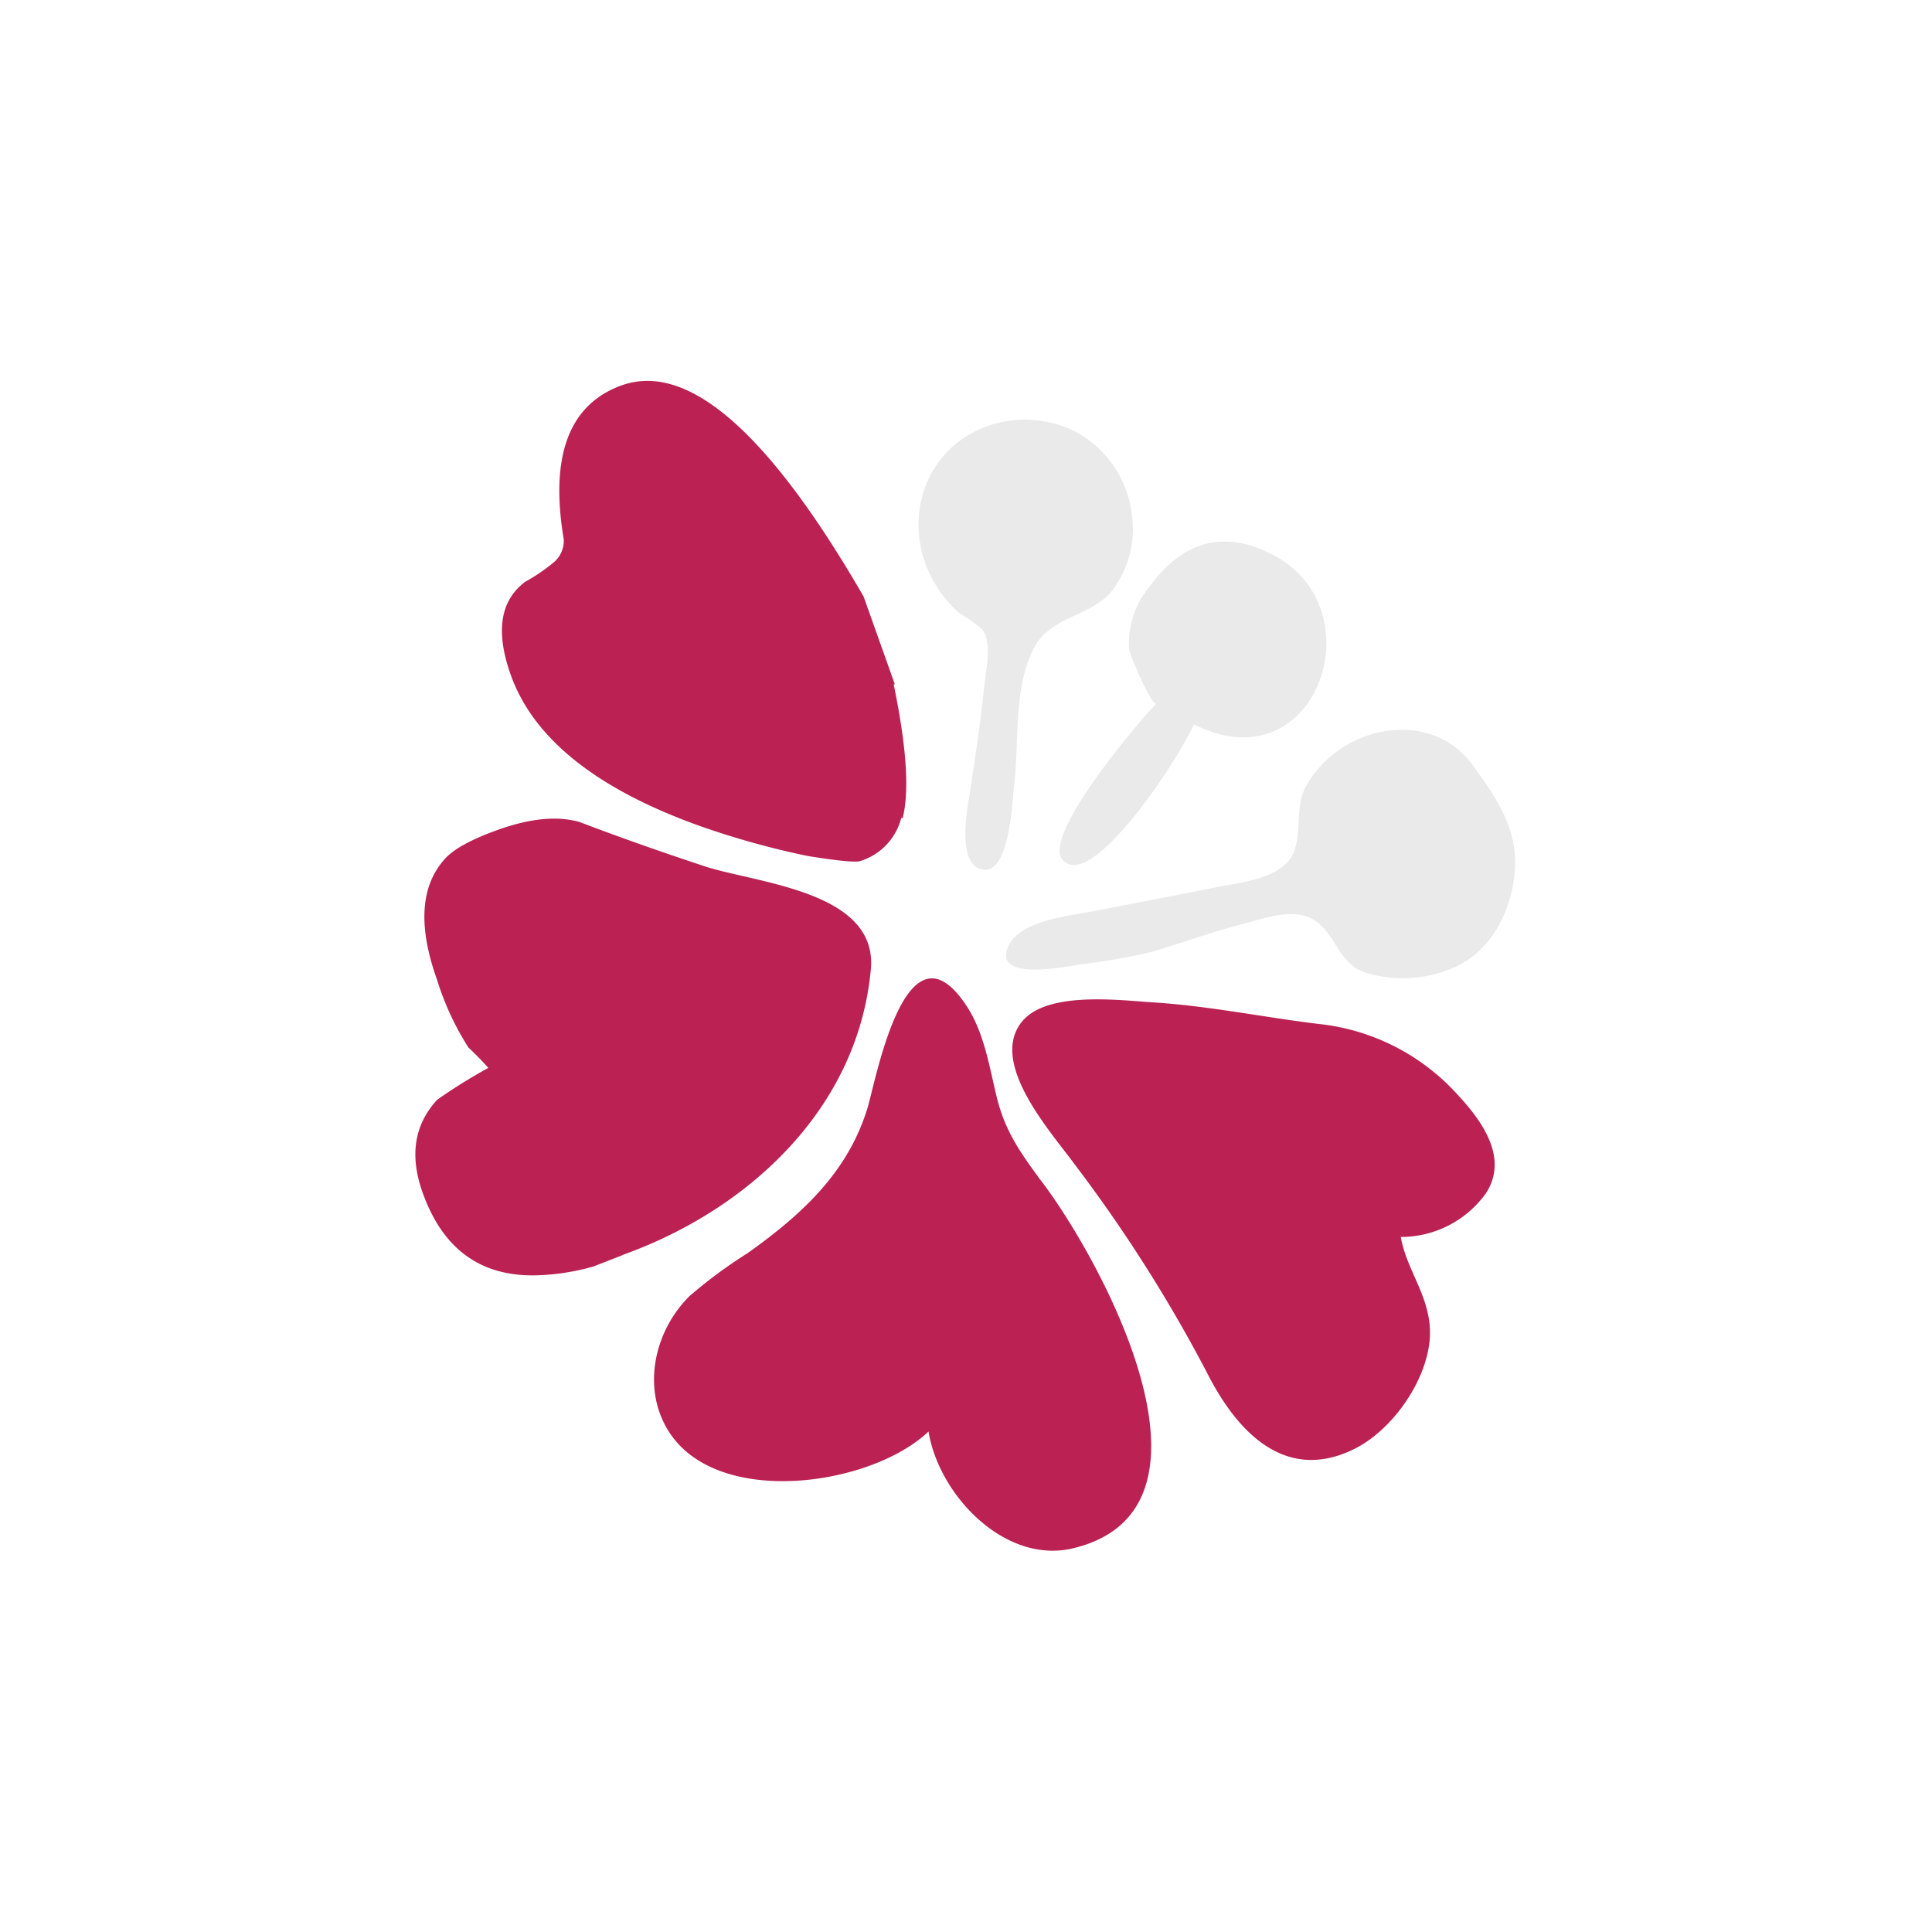 <svg id="Layer_1" data-name="Layer 1" xmlns="http://www.w3.org/2000/svg" width="7.06cm" height="7.06cm" viewBox="0 0 200 200"><defs><style>.cls-1{fill:#bb2253;}.cls-1,.cls-2{fill-rule:evenodd;}.cls-2{fill:#eaeaea;}</style></defs><title>flower5-4</title><path class="cls-1" d="M106,105.53c2.71-2.88,9.84-2,13.26-1.77,5.77.35,11.44,1.53,17.17,2.23a22.55,22.55,0,0,1,13.7,6.53c2.75,2.82,6.28,7,3.7,11a10.83,10.83,0,0,1-8.82,4.53c.62,3.61,3.29,6.41,3,10.53-.32,4.4-3.89,9.5-7.88,11.45-7.19,3.51-12.18-1.95-15.22-8a153.13,153.13,0,0,0-13.83-21.72c-2.42-3.3-9-10.6-5.06-14.81m1.46,16.35c5.92,7.51,20.9,34.24,3.64,38.42-7.07,1.72-13.93-5.48-15-12.08-5.88,5.59-21.39,7.87-26.66.34-3.1-4.45-1.87-10.6,1.91-14.35a49.28,49.28,0,0,1,6-4.44c5.62-4,10.37-8.34,12.42-15,.86-2.76,3.9-19.8,10.06-10.92,2,2.84,2.53,6.46,3.33,9.74s2.21,5.44,4.27,8.23m-43,8.14-3,1.17a23.93,23.93,0,0,1-5.87.92q-8.71.24-11.84-8.59c-1.36-3.83-.85-7,1.51-9.58a56.33,56.33,0,0,1,5.3-3.3,29.16,29.16,0,0,0-2.05-2.1,28.9,28.9,0,0,1-3.25-7q-3-8.37.83-12.57,1.4-1.53,5.53-3c3.29-1.17,6.08-1.44,8.38-.79,4,1.53,8.18,3,12.57,4.46,5.23,1.86,18.34,2.51,17.59,10.78-1.33,14.56-12.84,25-25.75,29.6m28.9-45.27a6.29,6.29,0,0,1-4.23,4.47q-.68.25-5.47-.52a86.53,86.53,0,0,1-11-3.05Q56.39,79.8,52.86,69.83q-2.37-6.69,1.5-9.6a18.7,18.7,0,0,0,2.82-1.9,2.93,2.93,0,0,0,1.18-2.49q-2.18-13,6-15.95Q74.65,36.23,89.4,61.75l3.23,9.08-.12,0c1.33,6.41,1.65,11.05.93,13.88"/><path class="cls-2" d="M113.07,94.35c4.24-.82,8.49-1.63,12.73-2.48,2.32-.47,5.92-.79,7.57-2.73s.55-5.3,1.74-7.59a11.45,11.45,0,0,1,5-4.8c4.24-2.12,9.5-1.53,12.38,2.5,2.43,3.4,4.66,6.51,4.32,10.94-.3,4-2.36,8.13-6.08,9.87a13.18,13.18,0,0,1-9.46.6c-2.75-.95-3-4.07-5.3-5.45-2.1-1.28-5.11-.13-7.26.43-3.18.81-6.28,1.94-9.42,2.88a65.62,65.62,0,0,1-7.53,1.32c-1.59.28-9.27,1.8-7.29-2.06a1.62,1.62,0,0,1,.09-.15c1.42-2.37,6.12-2.82,8.48-3.28"/><path class="cls-2" d="M131.6,57.34c11.1,5.59,4.7,24.1-8,17.64-2.06,4.41-10.35,16.7-13.36,14.24-2.88-1.81,6.38-13.1,9.47-16.41-.42.46-2.77-5-2.83-5.64a9.22,9.22,0,0,1,2.1-6.42c3.32-4.57,7.53-6,12.59-3.41"/><path class="cls-2" d="M102.59,44c-7,2.19-9.47,10.2-5.85,16.33a12.17,12.17,0,0,0,2.56,3.13,20.88,20.88,0,0,1,2.33,1.64c1.16,1.34.4,4.37.23,6.15-.36,3.63-.91,7.15-1.45,10.74-.26,1.72-1.4,7.33,1.17,8,2.94.78,3.21-7.07,3.39-8.59.56-4.5-.11-10.37,2.14-14.45,1.62-3,5.51-3.15,7.74-5.47a10.42,10.42,0,0,0,2.35-7.92A11.24,11.24,0,0,0,111,44.51a11.82,11.82,0,0,0-8.39-.54"/></svg>
